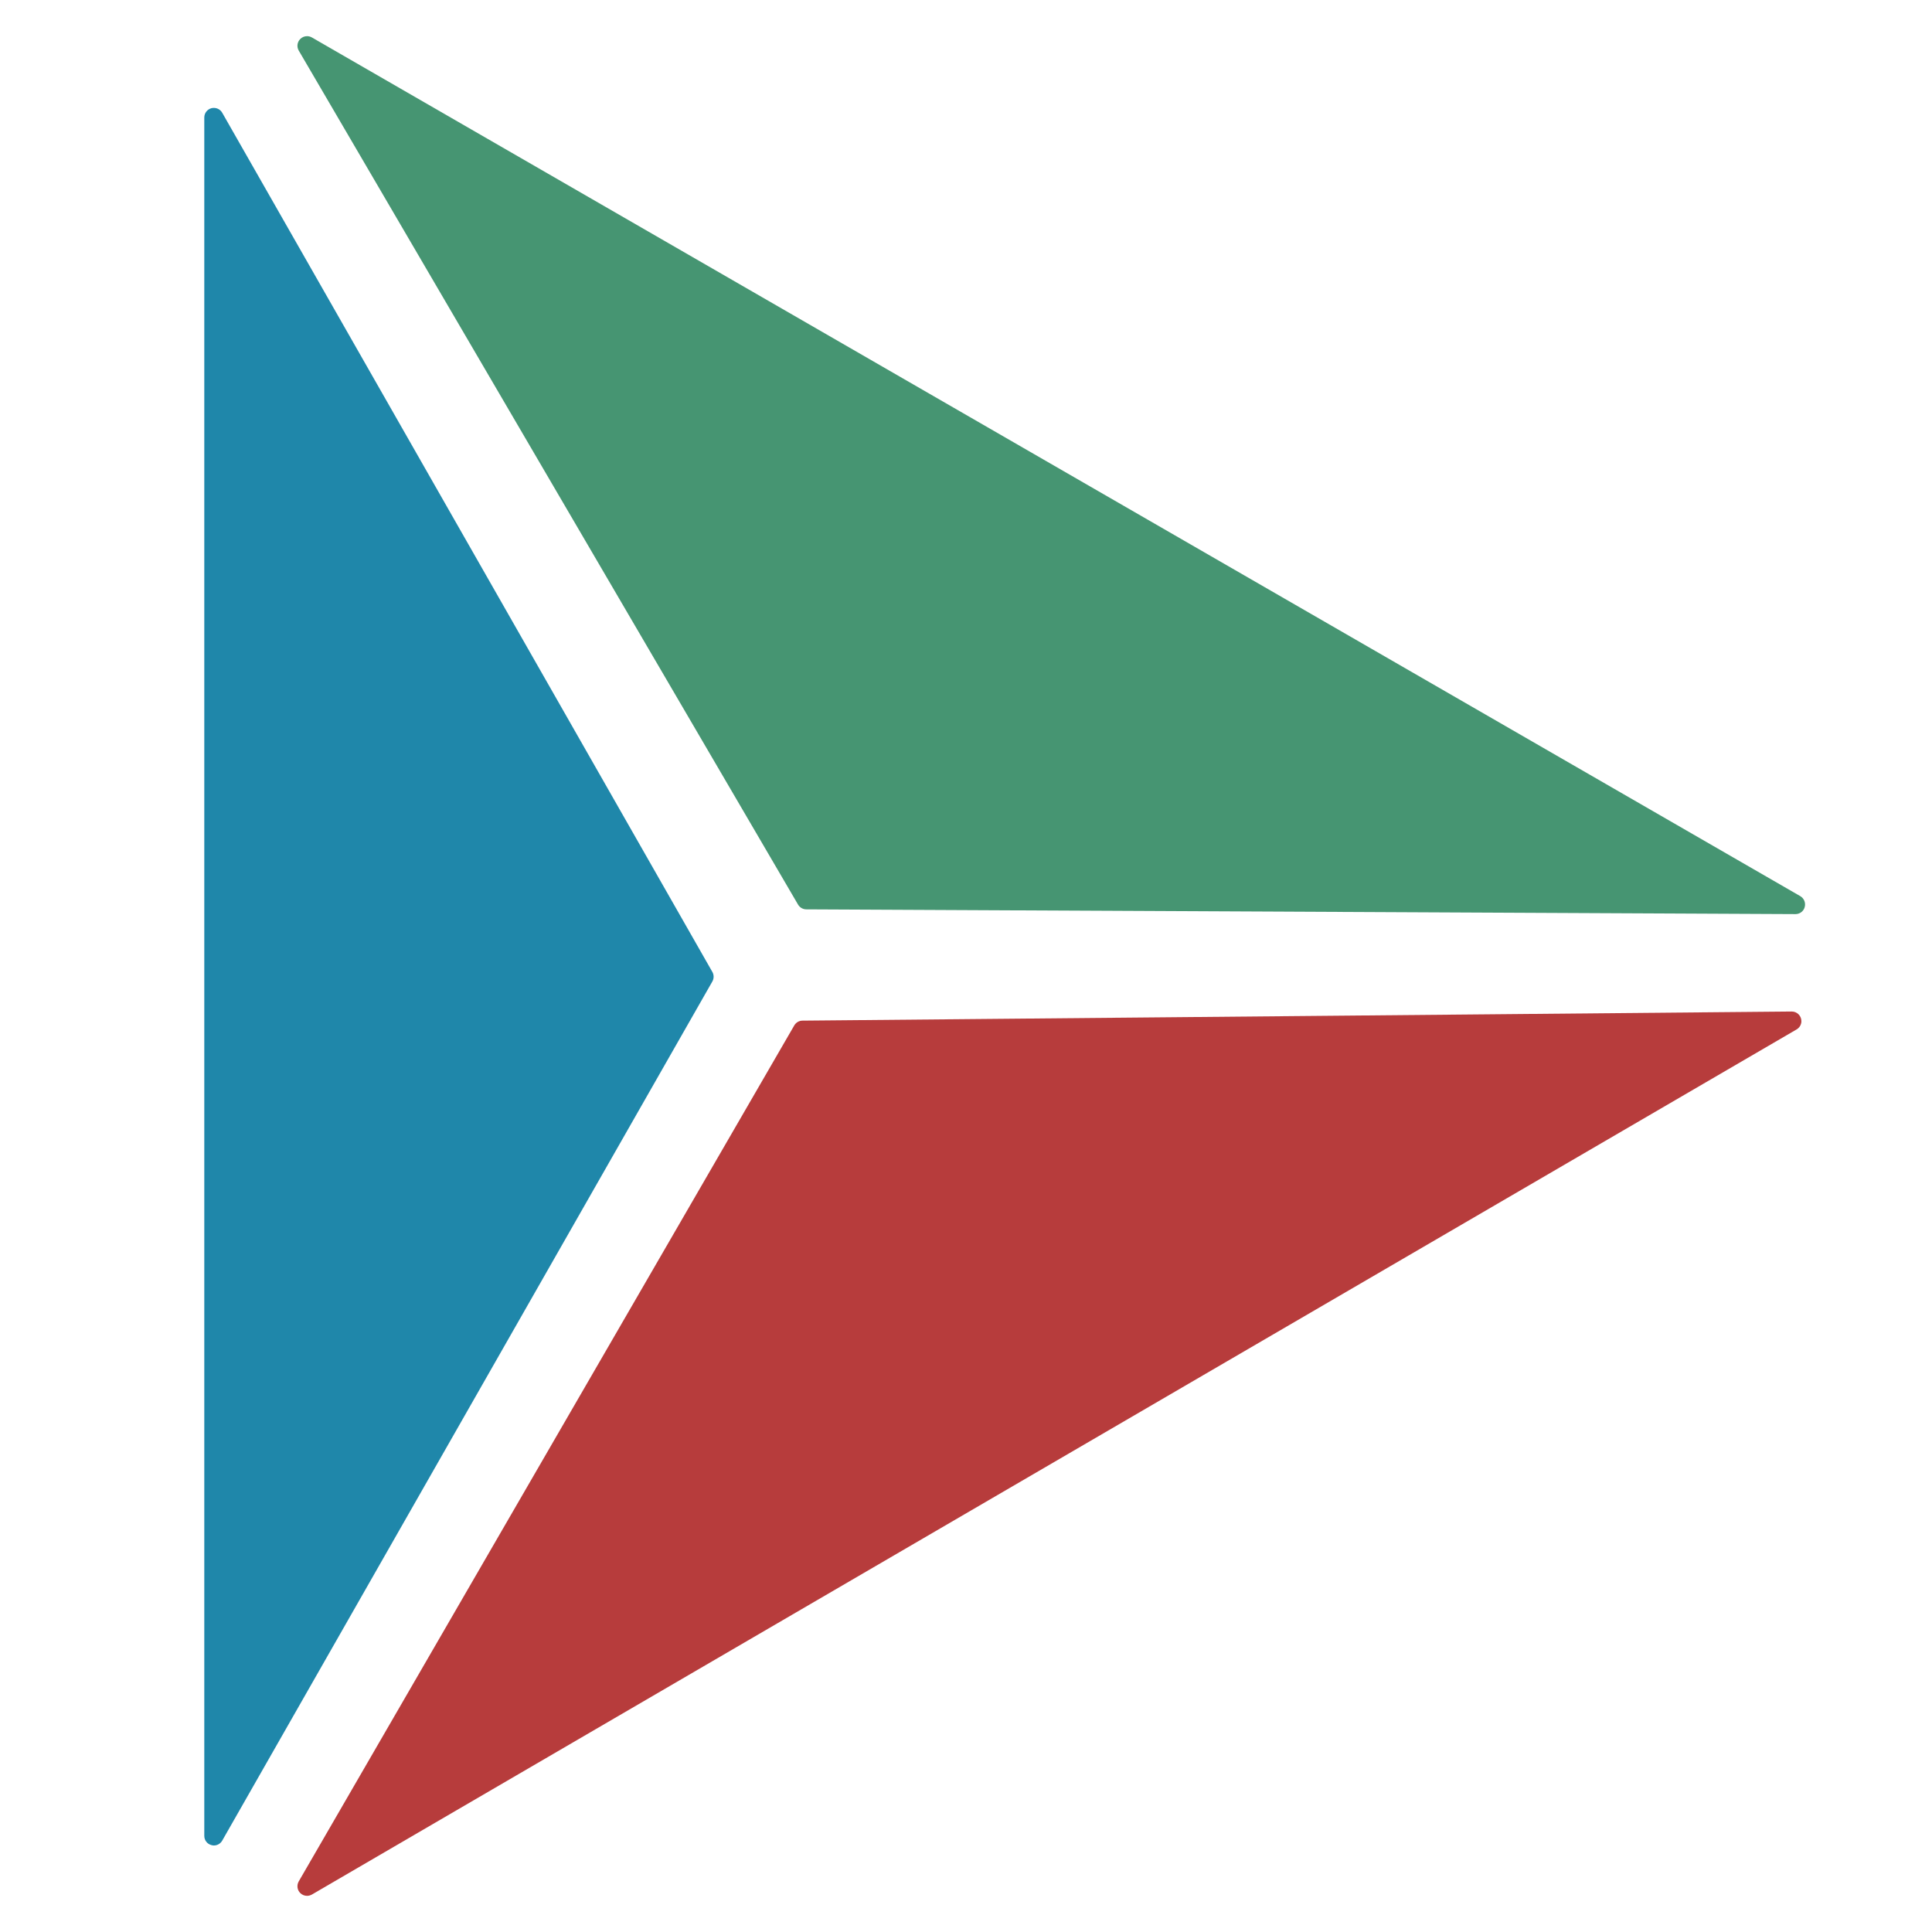 <?xml version="1.0" encoding="utf-8"?>
<!-- Generator: Adobe Illustrator 16.0.0, SVG Export Plug-In . SVG Version: 6.00 Build 0)  -->
<!DOCTYPE svg PUBLIC "-//W3C//DTD SVG 1.1//EN" "http://www.w3.org/Graphics/SVG/1.1/DTD/svg11.dtd">
<svg version="1.1" id="Layer_1" xmlns="http://www.w3.org/2000/svg" xmlns:xlink="http://www.w3.org/1999/xlink" x="0px" y="0px"
	 width="50px" height="50px" viewBox="0 0 50 50" enable-background="new 0 0 50 50" xml:space="preserve">
<path fill="#1F87AA" d="M18.436,25.154L5.751,2.918C5.706,2.839,5.623,2.793,5.535,2.793c-0.021,0-0.042,0.002-0.063,0.007
	c-0.11,0.03-0.185,0.128-0.185,0.24v44.472c0,0.113,0.075,0.211,0.185,0.239c0.021,0.006,0.042,0.01,0.063,0.01
	c0.087,0,0.171-0.047,0.216-0.126L18.436,25.4C18.479,25.324,18.479,25.229,18.436,25.154z"/>
<path fill="#469572" d="M46.591,23.192L8.071,0.969C8.032,0.947,7.989,0.936,7.946,0.936c-0.064,0-0.128,0.025-0.176,0.074
	c-0.08,0.08-0.095,0.204-0.038,0.3l12.921,22.1c0.044,0.076,0.125,0.123,0.213,0.124l25.6,0.123c0.001,0,0.001,0,0.001,0
	c0.112,0,0.211-0.074,0.239-0.183C46.736,23.363,46.688,23.249,46.591,23.192z"/>
<path fill="#B73C3C" d="M46.371,26.178L46.371,26.178c-0.002,0-0.003,0-0.003,0l-25.599,0.236c-0.087,0-0.168,0.047-0.213,0.123
	L7.731,48.691c-0.056,0.098-0.04,0.223,0.04,0.301c0.048,0.048,0.111,0.072,0.175,0.072c0.042,0,0.086-0.011,0.125-0.033
	L46.49,26.645c0.076-0.042,0.13-0.124,0.13-0.217C46.62,26.29,46.509,26.178,46.371,26.178z"/>
</svg>
